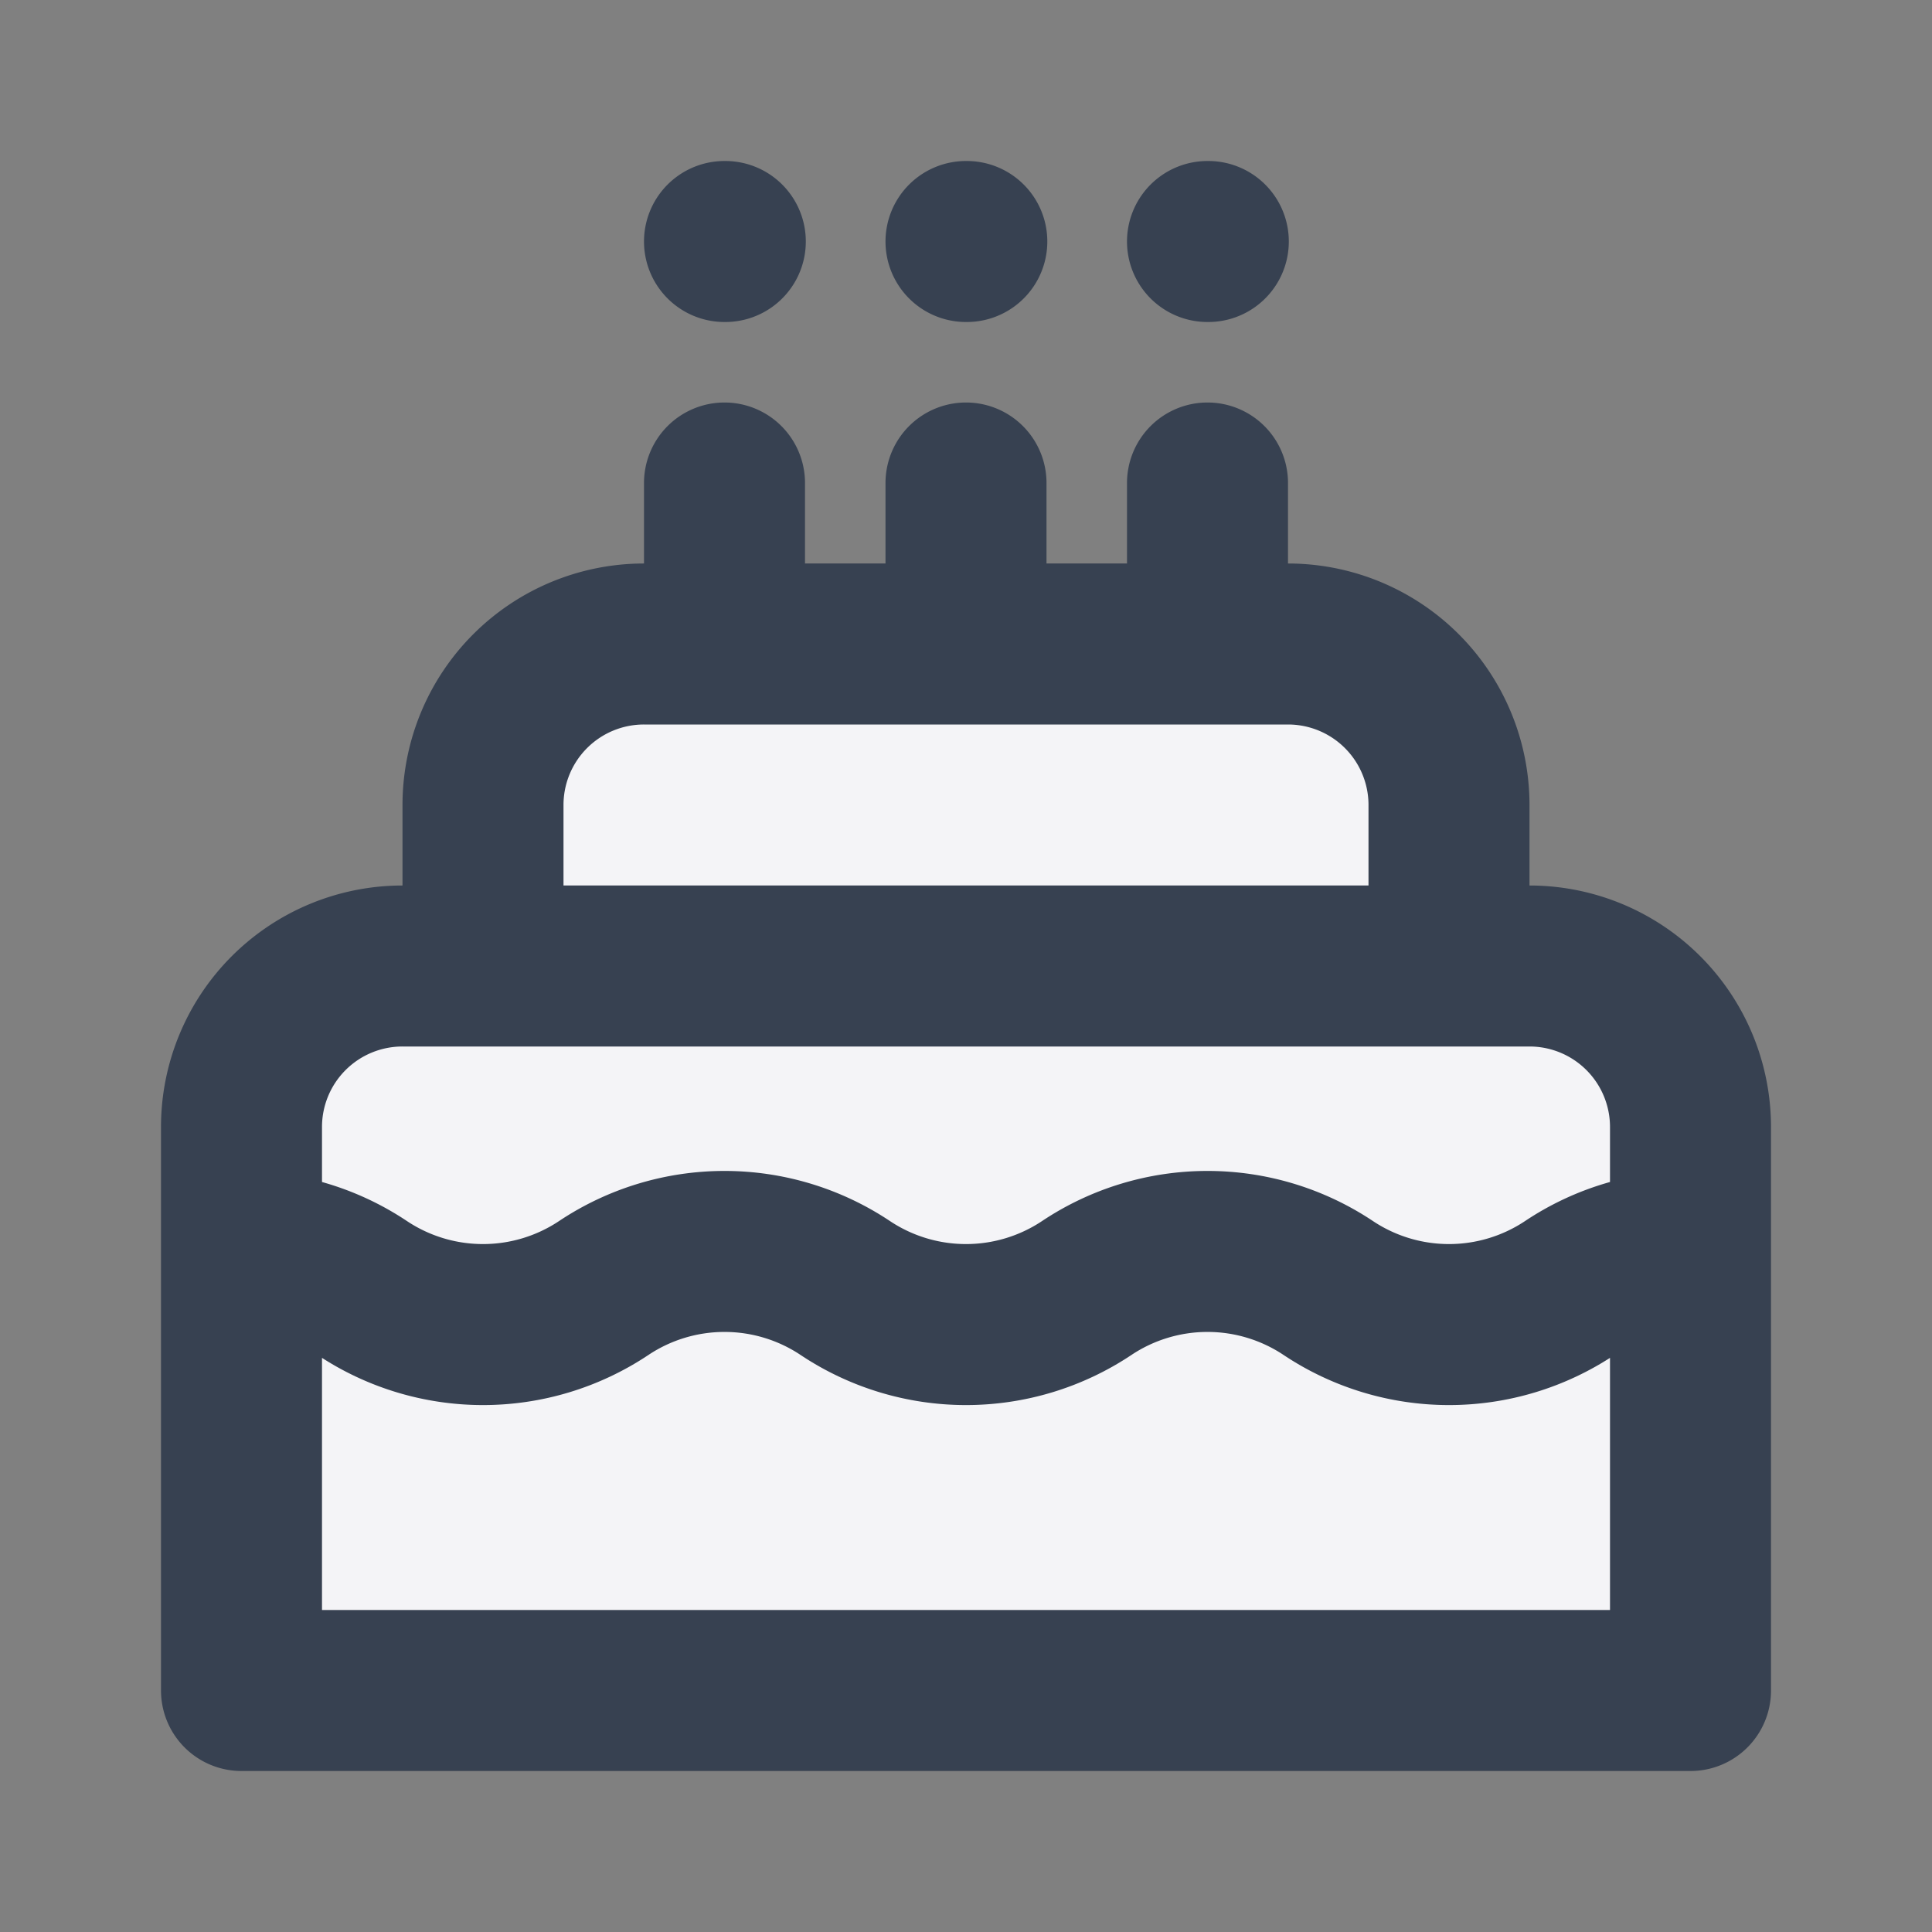 <svg width="24" height="24" fill="#f4f4f7">
  <rect width="100%" height="100%" fill="#808080" stroke="none"/>
  <path stroke="#374151" stroke-linecap="round" stroke-linejoin="round" stroke-width="2" d="M21 15.546c-.523 0-1.046.151-1.5.454a2.704 2.704 0 0 1-3 0 2.704 2.704 0 0 0-3 0 2.704 2.704 0 0 1-3 0 2.704 2.704 0 0 0-3 0 2.704 2.704 0 0 1-3 0 2.701 2.701 0 0 0-1.5-.454M9 6v2m3-2v2m3-2v2M9 3h.01M12 3h.01M15 3h.01M21 21v-7a2 2 0 0 0-2-2H5a2 2 0 0 0-2 2v7h18Zm-3-9v-2a2 2 0 0 0-2-2H8a2 2 0 0 0-2 2v2h12Z"/>
</svg>
